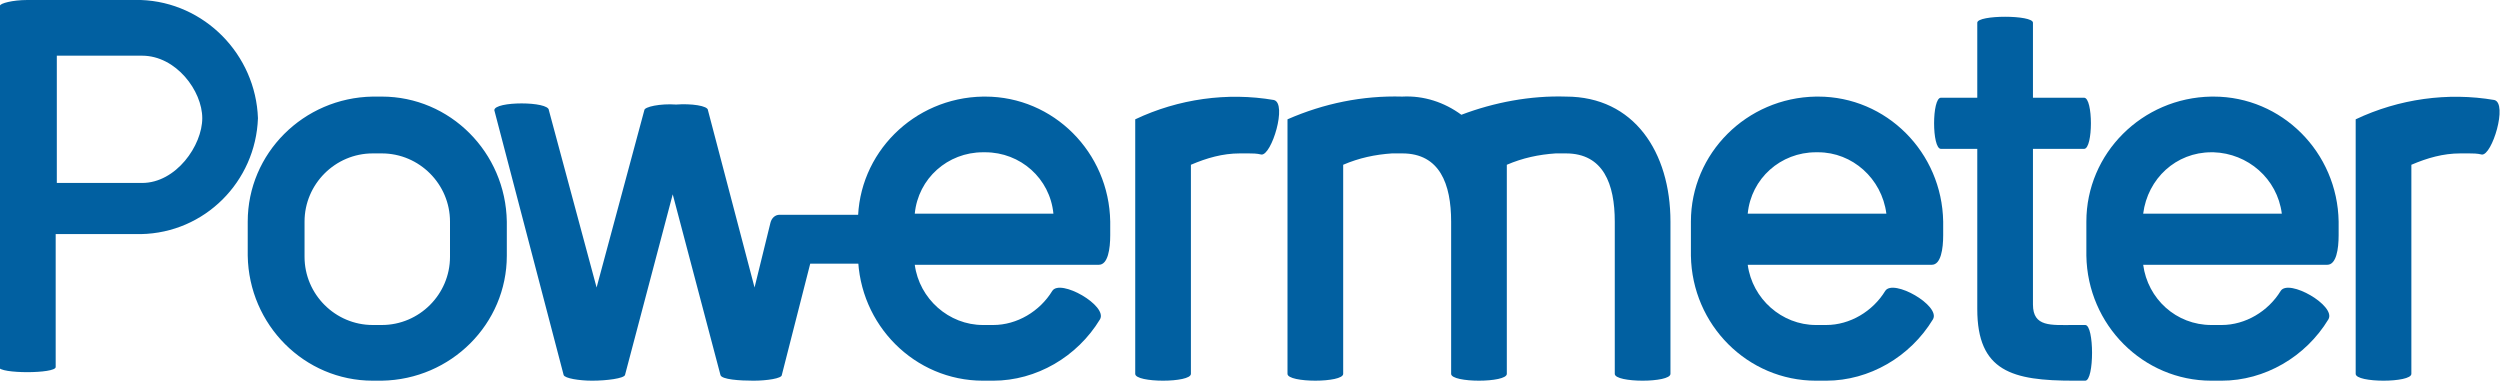 <svg version="1.1" id="Capa_1" xmlns="http://www.w3.org/2000/svg" x="0" y="0" viewBox="0 0 220 33.5" xml:space="preserve"><style>.st0{fill:#0160a1}</style><path class="st0" d="M5026.4 6902.9h-7.8c-.4 0-.7.3-.8.7l-1.4 5.7-4.1-15.6c0-.4-1.5-.6-2.8-.5-1.4-.1-2.8.2-2.8.5l-4.2 15.6-4.2-15.6c0-.8-4.8-.8-4.8 0l6.1 23.3c.1.3 1.4.5 2.5.5 1.3 0 2.8-.2 2.9-.5l4.2-15.9 4.2 15.9c.1.4 1.7.5 2.9.5s2.5-.2 2.5-.5l2.5-9.8h4.7l.4-4.3zM5109.8 6917.5c-6 0-10.9-4.9-11-11v-3c0-6 4.9-10.9 11-11h.2c6 0 10.9 4.9 11 11v1.2c0 1.2-.2 2.6-1 2.6h-16.2c.4 3 3 5.3 6 5.3h.9c2.1 0 4.1-1.2 5.2-3 .7-1.1 4.9 1.3 4.2 2.5-2 3.3-5.6 5.4-9.4 5.4h-.9zm0-20.1c-3.1 0-5.7 2.3-6 5.4h12.2c-.4-3.1-3-5.4-6-5.4h-.2zM5144.6 6917.5c-6 0-10.9-4.9-11-11v-3c0-6 4.9-10.9 11-11h.2c6 0 10.9 4.9 11 11v1.2c0 1.2-.2 2.6-1 2.6h-16.2c.4 3 2.9 5.3 6 5.3h.9c2.1 0 4.1-1.2 5.2-3 .7-1.1 4.9 1.3 4.2 2.5-2 3.3-5.6 5.4-9.4 5.4h-.9zm0-20.1c-3.1 0-5.6 2.3-6 5.4h12.2c-.4-3.1-3-5.3-6-5.4h-.2zM5063.3 6894.5c3.2-1.4 6.6-2.1 10.1-2 1.9-.1 3.7.5 5.2 1.6 2.9-1.1 6.1-1.7 9.2-1.6 6 0 9.2 4.9 9.2 11v13.4c0 .8-4.9.8-4.9 0v-13.4c0-3.3-1-6-4.3-6h-.9c-1.5.1-2.9.4-4.3 1v18.4c0 .8-4.9.8-4.9 0v-13.4c0-3.3-1-6-4.3-6h-.9c-1.5.1-2.9.4-4.3 1v18.4c0 .8-4.9.8-4.9 0v-22.4z" transform="translate(-4950 -6884)"/><path class="st0" d="M5124 6897.1h-3.2c-.8 0-.8-4.5 0-4.5h3.2v-6.6c0-.7 4.9-.7 4.9 0v6.6h4.5c.8 0 .8 4.5 0 4.5h-4.5v13.7c0 2 1.6 1.8 3.6 1.8h1c.8 0 .8 4.9 0 4.9h-1c-5.4 0-8.5-.8-8.5-6.3v-14.1zM5157.3 6894.5c3.8-1.8 8.1-2.4 12.2-1.7 1.2.3-.2 4.9-1.1 4.8-.4-.1-.8-.1-1.1-.1h-.8c-1.5 0-2.9.4-4.3 1v18.4c0 .8-4.9.8-4.9 0v-22.4zM5036.5 6917.5c-6 0-10.9-4.9-11-11v-3c0-6 4.9-10.9 11-11h.2c6 0 10.9 4.9 11 11v1.2c0 1.2-.2 2.6-1 2.6h-16.2c.4 3 3 5.3 6 5.3h.9c2.1 0 4.1-1.2 5.2-3 .7-1.1 4.9 1.3 4.2 2.5-2 3.3-5.6 5.4-9.4 5.4h-.9zm0-20.1c-3.1 0-5.7 2.3-6 5.4h12.2c-.3-3.1-2.9-5.4-6-5.4h-.2zM4971.8 6903.5c0-6 4.9-10.9 11-11h.8c6 0 10.9 4.9 11 11v3c0 6-4.9 10.9-11 11h-.8c-6 0-10.9-4.9-11-11v-3zm17.8 0c0-3.3-2.7-6-6-6h-.8c-3.3 0-6 2.7-6 6v3.1c0 3.3 2.7 6 6 6h.8c3.3 0 6-2.7 6-6v-3.1zM4950 6884.5c0-.2 1.1-.5 2.4-.5h10c5.6.2 10.1 4.8 10.3 10.4-.2 5.6-4.7 10.1-10.3 10.2h-7.5v11.7c0 .6-5 .6-5 0l.1-31.8zm5 4.4v11.2h7.5c3 0 5.3-3.3 5.3-5.7 0-2.4-2.3-5.5-5.3-5.5h-7.5zM5049.9 6894.5c3.8-1.8 8.1-2.4 12.2-1.7 1.2.3-.2 4.9-1.1 4.8-.4-.1-.8-.1-1.1-.1h-.8c-1.5 0-2.9.4-4.3 1v18.4c0 .8-4.9.8-4.9 0v-22.4z" transform="translate(-4950 -6884)"/></svg>